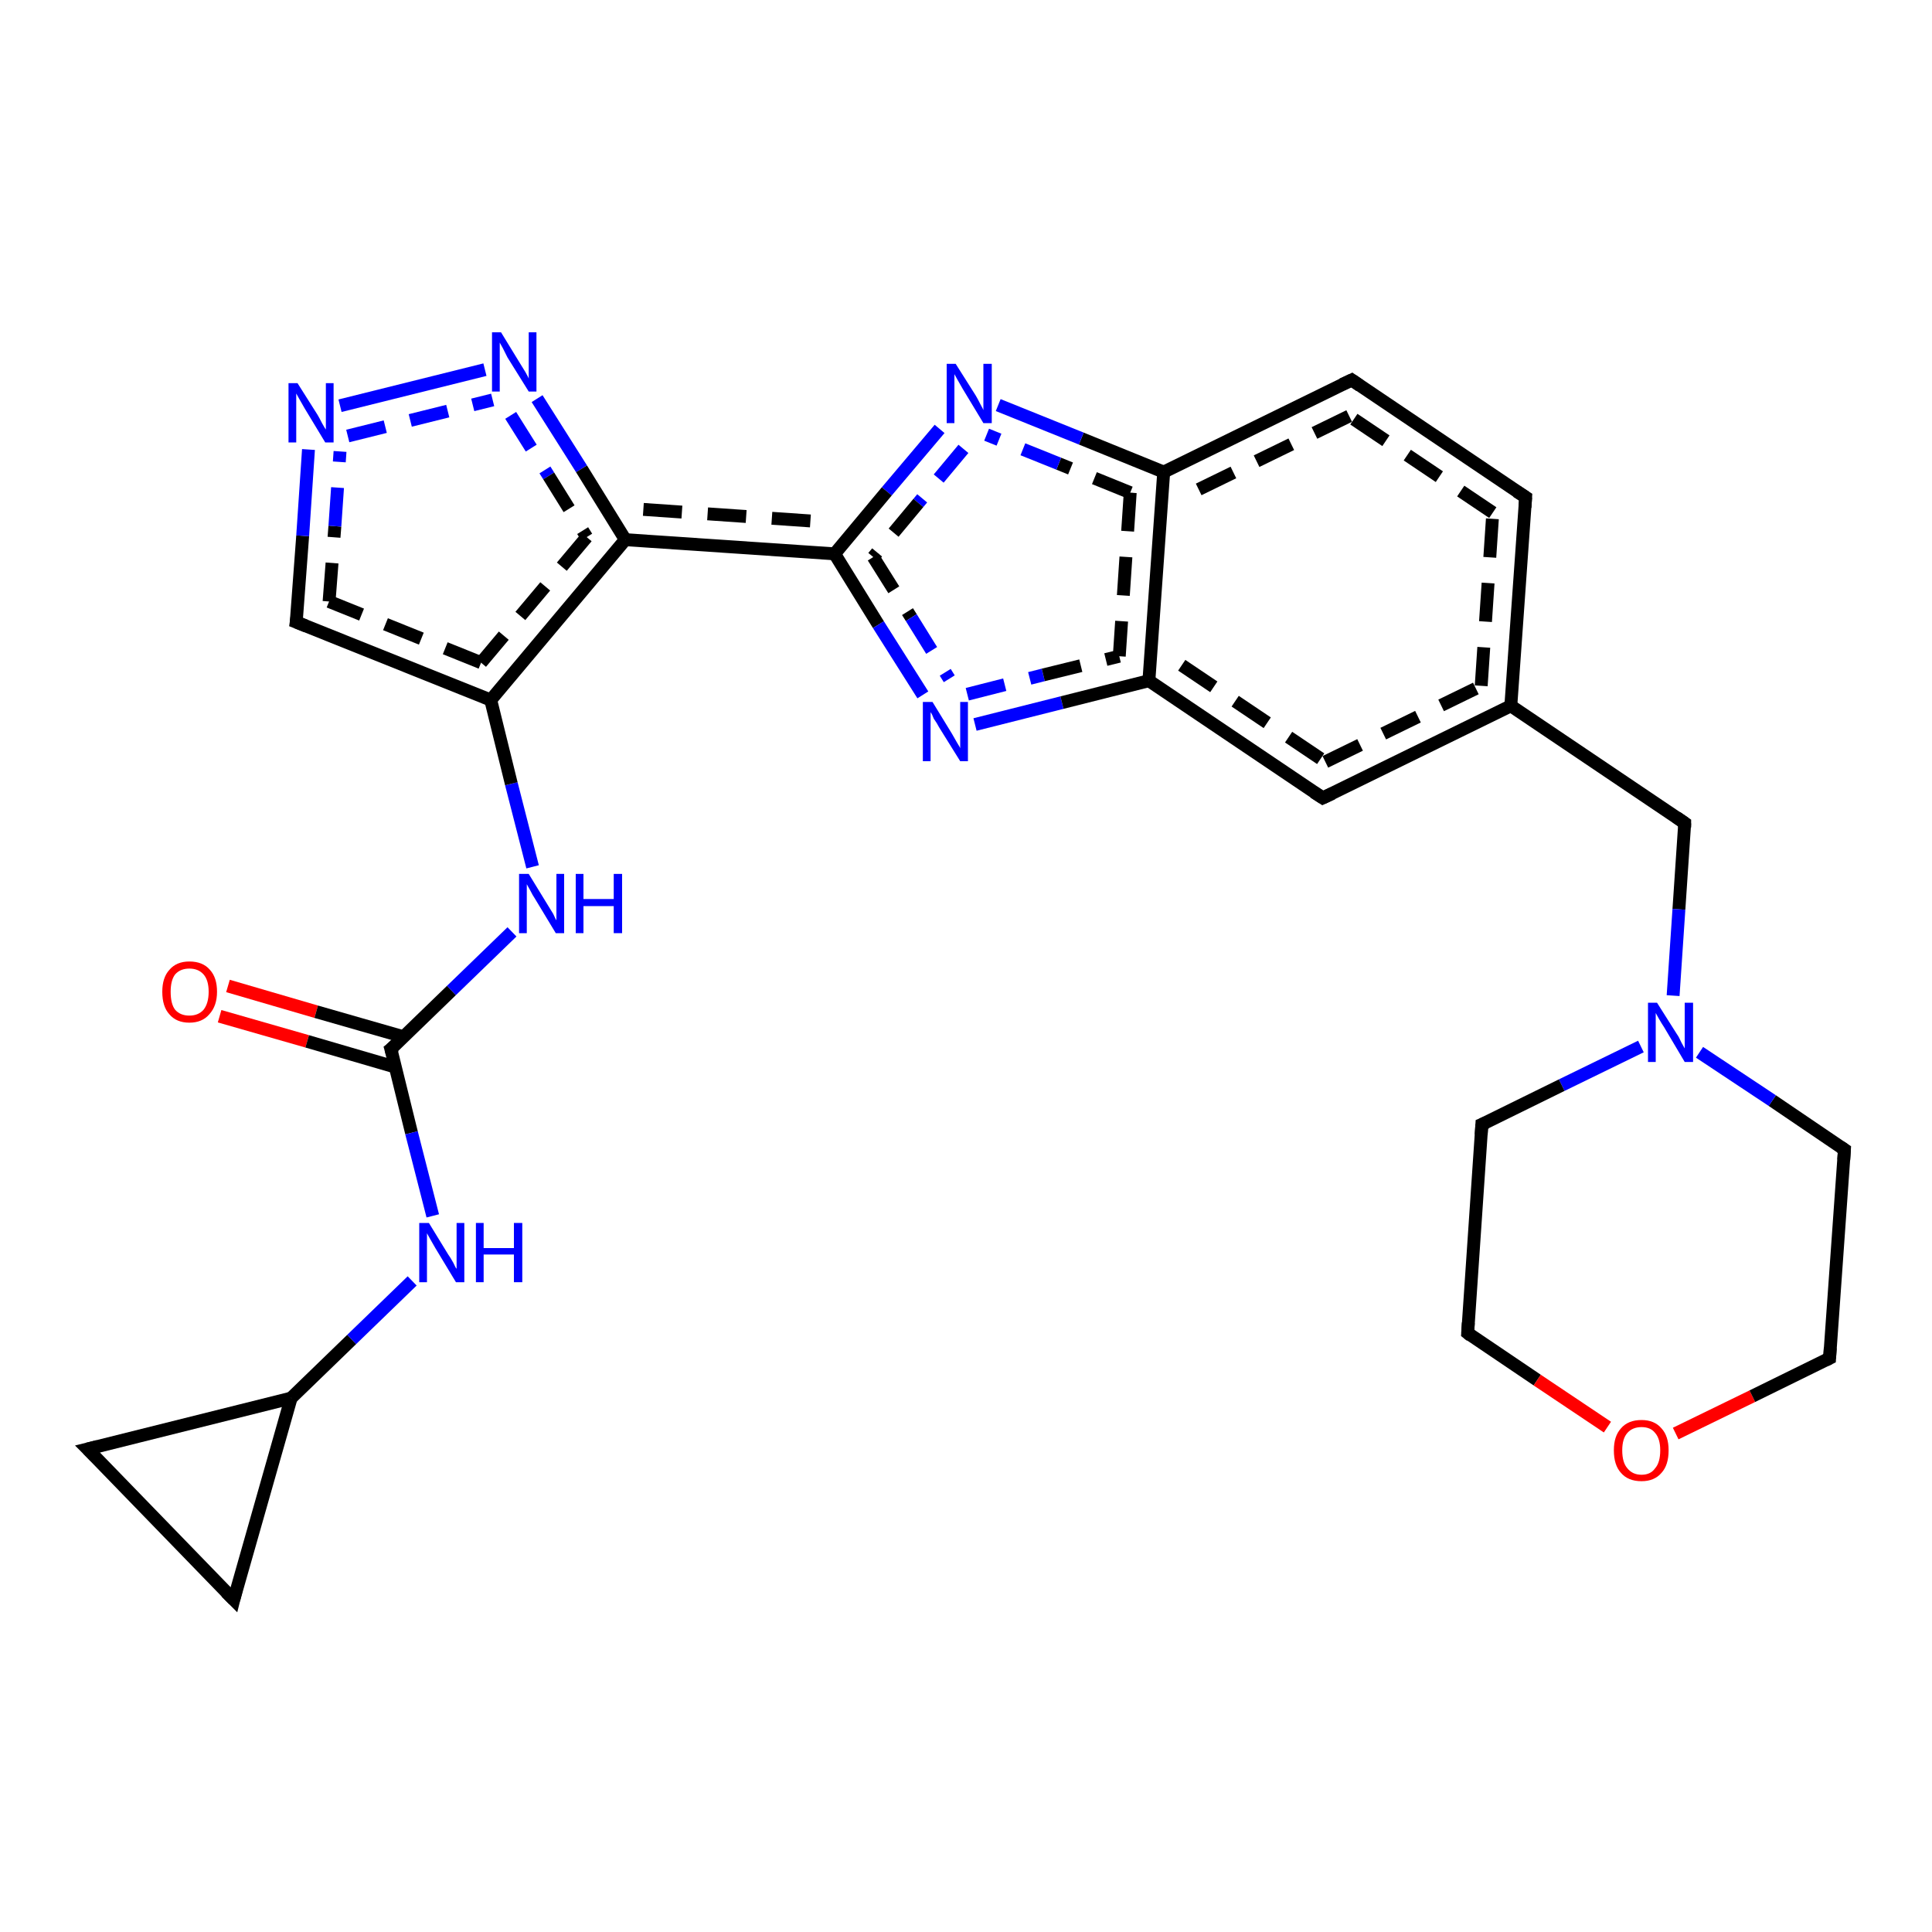 <?xml version='1.0' encoding='iso-8859-1'?>
<svg version='1.1' baseProfile='full'
              xmlns='http://www.w3.org/2000/svg'
                      xmlns:rdkit='http://www.rdkit.org/xml'
                      xmlns:xlink='http://www.w3.org/1999/xlink'
                  xml:space='preserve'
width='300px' height='300px' viewBox='0 0 300 300'>
<!-- END OF HEADER -->
<rect style='opacity:1.0;fill:#FFFFFF;stroke:none' width='300.0' height='300.0' x='0.0' y='0.0'> </rect>
<path class='bond-0 atom-0 atom-1' d='M 35.4,153.1 L 49.1,157.1' style='fill:none;fill-rule:evenodd;stroke:#FF0000;stroke-width:2.0px;stroke-linecap:butt;stroke-linejoin:miter;stroke-opacity:1' />
<path class='bond-0 atom-0 atom-1' d='M 49.1,157.1 L 62.7,161.0' style='fill:none;fill-rule:evenodd;stroke:#000000;stroke-width:2.0px;stroke-linecap:butt;stroke-linejoin:miter;stroke-opacity:1' />
<path class='bond-0 atom-0 atom-1' d='M 34.1,157.8 L 47.7,161.7' style='fill:none;fill-rule:evenodd;stroke:#FF0000;stroke-width:2.0px;stroke-linecap:butt;stroke-linejoin:miter;stroke-opacity:1' />
<path class='bond-0 atom-0 atom-1' d='M 47.7,161.7 L 61.4,165.7' style='fill:none;fill-rule:evenodd;stroke:#000000;stroke-width:2.0px;stroke-linecap:butt;stroke-linejoin:miter;stroke-opacity:1' />
<path class='bond-1 atom-1 atom-2' d='M 60.7,162.9 L 63.9,175.9' style='fill:none;fill-rule:evenodd;stroke:#000000;stroke-width:2.0px;stroke-linecap:butt;stroke-linejoin:miter;stroke-opacity:1' />
<path class='bond-1 atom-1 atom-2' d='M 63.9,175.9 L 67.2,188.8' style='fill:none;fill-rule:evenodd;stroke:#0000FF;stroke-width:2.0px;stroke-linecap:butt;stroke-linejoin:miter;stroke-opacity:1' />
<path class='bond-2 atom-2 atom-3' d='M 64.0,198.9 L 54.6,208.0' style='fill:none;fill-rule:evenodd;stroke:#0000FF;stroke-width:2.0px;stroke-linecap:butt;stroke-linejoin:miter;stroke-opacity:1' />
<path class='bond-2 atom-2 atom-3' d='M 54.6,208.0 L 45.2,217.1' style='fill:none;fill-rule:evenodd;stroke:#000000;stroke-width:2.0px;stroke-linecap:butt;stroke-linejoin:miter;stroke-opacity:1' />
<path class='bond-3 atom-3 atom-4' d='M 45.2,217.1 L 36.3,248.4' style='fill:none;fill-rule:evenodd;stroke:#000000;stroke-width:2.0px;stroke-linecap:butt;stroke-linejoin:miter;stroke-opacity:1' />
<path class='bond-4 atom-4 atom-5' d='M 36.3,248.4 L 13.6,225.0' style='fill:none;fill-rule:evenodd;stroke:#000000;stroke-width:2.0px;stroke-linecap:butt;stroke-linejoin:miter;stroke-opacity:1' />
<path class='bond-5 atom-1 atom-6' d='M 60.7,162.9 L 70.1,153.8' style='fill:none;fill-rule:evenodd;stroke:#000000;stroke-width:2.0px;stroke-linecap:butt;stroke-linejoin:miter;stroke-opacity:1' />
<path class='bond-5 atom-1 atom-6' d='M 70.1,153.8 L 79.5,144.7' style='fill:none;fill-rule:evenodd;stroke:#0000FF;stroke-width:2.0px;stroke-linecap:butt;stroke-linejoin:miter;stroke-opacity:1' />
<path class='bond-6 atom-6 atom-7' d='M 82.7,134.6 L 79.4,121.7' style='fill:none;fill-rule:evenodd;stroke:#0000FF;stroke-width:2.0px;stroke-linecap:butt;stroke-linejoin:miter;stroke-opacity:1' />
<path class='bond-6 atom-6 atom-7' d='M 79.4,121.7 L 76.2,108.7' style='fill:none;fill-rule:evenodd;stroke:#000000;stroke-width:2.0px;stroke-linecap:butt;stroke-linejoin:miter;stroke-opacity:1' />
<path class='bond-7 atom-7 atom-8' d='M 76.2,108.7 L 46.0,96.6' style='fill:none;fill-rule:evenodd;stroke:#000000;stroke-width:2.0px;stroke-linecap:butt;stroke-linejoin:miter;stroke-opacity:1' />
<path class='bond-7 atom-7 atom-8' d='M 74.7,102.9 L 51.1,93.4' style='fill:none;fill-rule:evenodd;stroke:#000000;stroke-width:2.0px;stroke-linecap:butt;stroke-linejoin:miter;stroke-opacity:1;stroke-dasharray:6,4' />
<path class='bond-8 atom-8 atom-9' d='M 46.0,96.6 L 47.0,83.2' style='fill:none;fill-rule:evenodd;stroke:#000000;stroke-width:2.0px;stroke-linecap:butt;stroke-linejoin:miter;stroke-opacity:1' />
<path class='bond-8 atom-8 atom-9' d='M 47.0,83.2 L 47.9,69.8' style='fill:none;fill-rule:evenodd;stroke:#0000FF;stroke-width:2.0px;stroke-linecap:butt;stroke-linejoin:miter;stroke-opacity:1' />
<path class='bond-8 atom-8 atom-9' d='M 51.1,93.4 L 52.0,81.7' style='fill:none;fill-rule:evenodd;stroke:#000000;stroke-width:2.0px;stroke-linecap:butt;stroke-linejoin:miter;stroke-opacity:1;stroke-dasharray:6,4' />
<path class='bond-8 atom-8 atom-9' d='M 52.0,81.7 L 52.8,70.1' style='fill:none;fill-rule:evenodd;stroke:#0000FF;stroke-width:2.0px;stroke-linecap:butt;stroke-linejoin:miter;stroke-opacity:1;stroke-dasharray:6,4' />
<path class='bond-9 atom-9 atom-10' d='M 52.8,63.0 L 75.3,57.4' style='fill:none;fill-rule:evenodd;stroke:#0000FF;stroke-width:2.0px;stroke-linecap:butt;stroke-linejoin:miter;stroke-opacity:1' />
<path class='bond-9 atom-9 atom-10' d='M 54.0,67.7 L 76.5,62.1' style='fill:none;fill-rule:evenodd;stroke:#0000FF;stroke-width:2.0px;stroke-linecap:butt;stroke-linejoin:miter;stroke-opacity:1;stroke-dasharray:6,4' />
<path class='bond-10 atom-10 atom-11' d='M 83.4,61.9 L 90.3,72.8' style='fill:none;fill-rule:evenodd;stroke:#0000FF;stroke-width:2.0px;stroke-linecap:butt;stroke-linejoin:miter;stroke-opacity:1' />
<path class='bond-10 atom-10 atom-11' d='M 90.3,72.8 L 97.1,83.8' style='fill:none;fill-rule:evenodd;stroke:#000000;stroke-width:2.0px;stroke-linecap:butt;stroke-linejoin:miter;stroke-opacity:1' />
<path class='bond-10 atom-10 atom-11' d='M 79.3,64.5 L 85.2,73.9' style='fill:none;fill-rule:evenodd;stroke:#0000FF;stroke-width:2.0px;stroke-linecap:butt;stroke-linejoin:miter;stroke-opacity:1;stroke-dasharray:6,4' />
<path class='bond-10 atom-10 atom-11' d='M 85.2,73.9 L 91.1,83.4' style='fill:none;fill-rule:evenodd;stroke:#000000;stroke-width:2.0px;stroke-linecap:butt;stroke-linejoin:miter;stroke-opacity:1;stroke-dasharray:6,4' />
<path class='bond-11 atom-11 atom-12' d='M 97.1,83.8 L 129.6,86.0' style='fill:none;fill-rule:evenodd;stroke:#000000;stroke-width:2.0px;stroke-linecap:butt;stroke-linejoin:miter;stroke-opacity:1' />
<path class='bond-11 atom-11 atom-12' d='M 99.9,79.1 L 127.4,81.0' style='fill:none;fill-rule:evenodd;stroke:#000000;stroke-width:2.0px;stroke-linecap:butt;stroke-linejoin:miter;stroke-opacity:1;stroke-dasharray:6,4' />
<path class='bond-12 atom-12 atom-13' d='M 129.6,86.0 L 136.4,97.0' style='fill:none;fill-rule:evenodd;stroke:#000000;stroke-width:2.0px;stroke-linecap:butt;stroke-linejoin:miter;stroke-opacity:1' />
<path class='bond-12 atom-12 atom-13' d='M 136.4,97.0 L 143.3,107.9' style='fill:none;fill-rule:evenodd;stroke:#0000FF;stroke-width:2.0px;stroke-linecap:butt;stroke-linejoin:miter;stroke-opacity:1' />
<path class='bond-12 atom-12 atom-13' d='M 135.6,86.5 L 141.5,95.9' style='fill:none;fill-rule:evenodd;stroke:#000000;stroke-width:2.0px;stroke-linecap:butt;stroke-linejoin:miter;stroke-opacity:1;stroke-dasharray:6,4' />
<path class='bond-12 atom-12 atom-13' d='M 141.5,95.9 L 147.4,105.4' style='fill:none;fill-rule:evenodd;stroke:#0000FF;stroke-width:2.0px;stroke-linecap:butt;stroke-linejoin:miter;stroke-opacity:1;stroke-dasharray:6,4' />
<path class='bond-13 atom-13 atom-14' d='M 151.4,112.5 L 164.9,109.1' style='fill:none;fill-rule:evenodd;stroke:#0000FF;stroke-width:2.0px;stroke-linecap:butt;stroke-linejoin:miter;stroke-opacity:1' />
<path class='bond-13 atom-13 atom-14' d='M 164.9,109.1 L 178.4,105.7' style='fill:none;fill-rule:evenodd;stroke:#000000;stroke-width:2.0px;stroke-linecap:butt;stroke-linejoin:miter;stroke-opacity:1' />
<path class='bond-13 atom-13 atom-14' d='M 150.2,107.8 L 162.0,104.8' style='fill:none;fill-rule:evenodd;stroke:#0000FF;stroke-width:2.0px;stroke-linecap:butt;stroke-linejoin:miter;stroke-opacity:1;stroke-dasharray:6,4' />
<path class='bond-13 atom-13 atom-14' d='M 162.0,104.8 L 173.8,101.9' style='fill:none;fill-rule:evenodd;stroke:#000000;stroke-width:2.0px;stroke-linecap:butt;stroke-linejoin:miter;stroke-opacity:1;stroke-dasharray:6,4' />
<path class='bond-14 atom-14 atom-15' d='M 178.4,105.7 L 205.4,123.9' style='fill:none;fill-rule:evenodd;stroke:#000000;stroke-width:2.0px;stroke-linecap:butt;stroke-linejoin:miter;stroke-opacity:1' />
<path class='bond-14 atom-14 atom-15' d='M 183.5,103.3 L 205.8,118.3' style='fill:none;fill-rule:evenodd;stroke:#000000;stroke-width:2.0px;stroke-linecap:butt;stroke-linejoin:miter;stroke-opacity:1;stroke-dasharray:6,4' />
<path class='bond-15 atom-15 atom-16' d='M 205.4,123.9 L 234.6,109.6' style='fill:none;fill-rule:evenodd;stroke:#000000;stroke-width:2.0px;stroke-linecap:butt;stroke-linejoin:miter;stroke-opacity:1' />
<path class='bond-15 atom-15 atom-16' d='M 205.8,118.3 L 230.0,106.5' style='fill:none;fill-rule:evenodd;stroke:#000000;stroke-width:2.0px;stroke-linecap:butt;stroke-linejoin:miter;stroke-opacity:1;stroke-dasharray:6,4' />
<path class='bond-16 atom-16 atom-17' d='M 234.6,109.6 L 236.9,77.2' style='fill:none;fill-rule:evenodd;stroke:#000000;stroke-width:2.0px;stroke-linecap:butt;stroke-linejoin:miter;stroke-opacity:1' />
<path class='bond-16 atom-16 atom-17' d='M 230.0,106.5 L 231.8,79.6' style='fill:none;fill-rule:evenodd;stroke:#000000;stroke-width:2.0px;stroke-linecap:butt;stroke-linejoin:miter;stroke-opacity:1;stroke-dasharray:6,4' />
<path class='bond-17 atom-17 atom-18' d='M 236.9,77.2 L 209.9,59.0' style='fill:none;fill-rule:evenodd;stroke:#000000;stroke-width:2.0px;stroke-linecap:butt;stroke-linejoin:miter;stroke-opacity:1' />
<path class='bond-17 atom-17 atom-18' d='M 231.8,79.6 L 209.5,64.6' style='fill:none;fill-rule:evenodd;stroke:#000000;stroke-width:2.0px;stroke-linecap:butt;stroke-linejoin:miter;stroke-opacity:1;stroke-dasharray:6,4' />
<path class='bond-18 atom-18 atom-19' d='M 209.9,59.0 L 180.7,73.3' style='fill:none;fill-rule:evenodd;stroke:#000000;stroke-width:2.0px;stroke-linecap:butt;stroke-linejoin:miter;stroke-opacity:1' />
<path class='bond-18 atom-18 atom-19' d='M 209.5,64.6 L 185.3,76.4' style='fill:none;fill-rule:evenodd;stroke:#000000;stroke-width:2.0px;stroke-linecap:butt;stroke-linejoin:miter;stroke-opacity:1;stroke-dasharray:6,4' />
<path class='bond-19 atom-19 atom-20' d='M 180.7,73.3 L 167.9,68.1' style='fill:none;fill-rule:evenodd;stroke:#000000;stroke-width:2.0px;stroke-linecap:butt;stroke-linejoin:miter;stroke-opacity:1' />
<path class='bond-19 atom-19 atom-20' d='M 167.9,68.1 L 155.0,62.9' style='fill:none;fill-rule:evenodd;stroke:#0000FF;stroke-width:2.0px;stroke-linecap:butt;stroke-linejoin:miter;stroke-opacity:1' />
<path class='bond-19 atom-19 atom-20' d='M 175.5,76.5 L 164.4,72.0' style='fill:none;fill-rule:evenodd;stroke:#000000;stroke-width:2.0px;stroke-linecap:butt;stroke-linejoin:miter;stroke-opacity:1;stroke-dasharray:6,4' />
<path class='bond-19 atom-19 atom-20' d='M 164.4,72.0 L 153.2,67.5' style='fill:none;fill-rule:evenodd;stroke:#0000FF;stroke-width:2.0px;stroke-linecap:butt;stroke-linejoin:miter;stroke-opacity:1;stroke-dasharray:6,4' />
<path class='bond-20 atom-16 atom-21' d='M 234.6,109.6 L 261.6,127.8' style='fill:none;fill-rule:evenodd;stroke:#000000;stroke-width:2.0px;stroke-linecap:butt;stroke-linejoin:miter;stroke-opacity:1' />
<path class='bond-21 atom-21 atom-22' d='M 261.6,127.8 L 260.7,141.2' style='fill:none;fill-rule:evenodd;stroke:#000000;stroke-width:2.0px;stroke-linecap:butt;stroke-linejoin:miter;stroke-opacity:1' />
<path class='bond-21 atom-21 atom-22' d='M 260.7,141.2 L 259.8,154.6' style='fill:none;fill-rule:evenodd;stroke:#0000FF;stroke-width:2.0px;stroke-linecap:butt;stroke-linejoin:miter;stroke-opacity:1' />
<path class='bond-22 atom-22 atom-23' d='M 254.8,162.5 L 242.5,168.5' style='fill:none;fill-rule:evenodd;stroke:#0000FF;stroke-width:2.0px;stroke-linecap:butt;stroke-linejoin:miter;stroke-opacity:1' />
<path class='bond-22 atom-22 atom-23' d='M 242.5,168.5 L 230.1,174.6' style='fill:none;fill-rule:evenodd;stroke:#000000;stroke-width:2.0px;stroke-linecap:butt;stroke-linejoin:miter;stroke-opacity:1' />
<path class='bond-23 atom-23 atom-24' d='M 230.1,174.6 L 227.9,207.0' style='fill:none;fill-rule:evenodd;stroke:#000000;stroke-width:2.0px;stroke-linecap:butt;stroke-linejoin:miter;stroke-opacity:1' />
<path class='bond-24 atom-24 atom-25' d='M 227.9,207.0 L 238.7,214.3' style='fill:none;fill-rule:evenodd;stroke:#000000;stroke-width:2.0px;stroke-linecap:butt;stroke-linejoin:miter;stroke-opacity:1' />
<path class='bond-24 atom-24 atom-25' d='M 238.7,214.3 L 249.6,221.6' style='fill:none;fill-rule:evenodd;stroke:#FF0000;stroke-width:2.0px;stroke-linecap:butt;stroke-linejoin:miter;stroke-opacity:1' />
<path class='bond-25 atom-25 atom-26' d='M 260.2,222.6 L 272.1,216.8' style='fill:none;fill-rule:evenodd;stroke:#FF0000;stroke-width:2.0px;stroke-linecap:butt;stroke-linejoin:miter;stroke-opacity:1' />
<path class='bond-25 atom-25 atom-26' d='M 272.1,216.8 L 284.1,210.9' style='fill:none;fill-rule:evenodd;stroke:#000000;stroke-width:2.0px;stroke-linecap:butt;stroke-linejoin:miter;stroke-opacity:1' />
<path class='bond-26 atom-26 atom-27' d='M 284.1,210.9 L 286.4,178.5' style='fill:none;fill-rule:evenodd;stroke:#000000;stroke-width:2.0px;stroke-linecap:butt;stroke-linejoin:miter;stroke-opacity:1' />
<path class='bond-27 atom-5 atom-3' d='M 13.6,225.0 L 45.2,217.1' style='fill:none;fill-rule:evenodd;stroke:#000000;stroke-width:2.0px;stroke-linecap:butt;stroke-linejoin:miter;stroke-opacity:1' />
<path class='bond-28 atom-11 atom-7' d='M 97.1,83.8 L 76.2,108.7' style='fill:none;fill-rule:evenodd;stroke:#000000;stroke-width:2.0px;stroke-linecap:butt;stroke-linejoin:miter;stroke-opacity:1' />
<path class='bond-28 atom-11 atom-7' d='M 91.1,83.4 L 74.7,102.9' style='fill:none;fill-rule:evenodd;stroke:#000000;stroke-width:2.0px;stroke-linecap:butt;stroke-linejoin:miter;stroke-opacity:1;stroke-dasharray:6,4' />
<path class='bond-29 atom-20 atom-12' d='M 145.9,66.6 L 137.7,76.3' style='fill:none;fill-rule:evenodd;stroke:#0000FF;stroke-width:2.0px;stroke-linecap:butt;stroke-linejoin:miter;stroke-opacity:1' />
<path class='bond-29 atom-20 atom-12' d='M 137.7,76.3 L 129.6,86.0' style='fill:none;fill-rule:evenodd;stroke:#000000;stroke-width:2.0px;stroke-linecap:butt;stroke-linejoin:miter;stroke-opacity:1' />
<path class='bond-29 atom-20 atom-12' d='M 149.6,69.7 L 142.6,78.1' style='fill:none;fill-rule:evenodd;stroke:#0000FF;stroke-width:2.0px;stroke-linecap:butt;stroke-linejoin:miter;stroke-opacity:1;stroke-dasharray:6,4' />
<path class='bond-29 atom-20 atom-12' d='M 142.6,78.1 L 135.6,86.5' style='fill:none;fill-rule:evenodd;stroke:#000000;stroke-width:2.0px;stroke-linecap:butt;stroke-linejoin:miter;stroke-opacity:1;stroke-dasharray:6,4' />
<path class='bond-30 atom-19 atom-14' d='M 180.7,73.3 L 178.4,105.7' style='fill:none;fill-rule:evenodd;stroke:#000000;stroke-width:2.0px;stroke-linecap:butt;stroke-linejoin:miter;stroke-opacity:1' />
<path class='bond-30 atom-19 atom-14' d='M 175.5,76.5 L 173.8,101.9' style='fill:none;fill-rule:evenodd;stroke:#000000;stroke-width:2.0px;stroke-linecap:butt;stroke-linejoin:miter;stroke-opacity:1;stroke-dasharray:6,4' />
<path class='bond-31 atom-27 atom-22' d='M 286.4,178.5 L 275.2,170.9' style='fill:none;fill-rule:evenodd;stroke:#000000;stroke-width:2.0px;stroke-linecap:butt;stroke-linejoin:miter;stroke-opacity:1' />
<path class='bond-31 atom-27 atom-22' d='M 275.2,170.9 L 263.9,163.4' style='fill:none;fill-rule:evenodd;stroke:#0000FF;stroke-width:2.0px;stroke-linecap:butt;stroke-linejoin:miter;stroke-opacity:1' />
<path d='M 60.9,163.6 L 60.7,162.9 L 61.2,162.5' style='fill:none;stroke:#000000;stroke-width:2.0px;stroke-linecap:butt;stroke-linejoin:miter;stroke-opacity:1;' />
<path d='M 36.7,246.8 L 36.3,248.4 L 35.1,247.2' style='fill:none;stroke:#000000;stroke-width:2.0px;stroke-linecap:butt;stroke-linejoin:miter;stroke-opacity:1;' />
<path d='M 14.8,226.2 L 13.6,225.0 L 15.2,224.6' style='fill:none;stroke:#000000;stroke-width:2.0px;stroke-linecap:butt;stroke-linejoin:miter;stroke-opacity:1;' />
<path d='M 47.5,97.2 L 46.0,96.6 L 46.1,95.9' style='fill:none;stroke:#000000;stroke-width:2.0px;stroke-linecap:butt;stroke-linejoin:miter;stroke-opacity:1;' />
<path d='M 204.0,123.0 L 205.4,123.9 L 206.9,123.2' style='fill:none;stroke:#000000;stroke-width:2.0px;stroke-linecap:butt;stroke-linejoin:miter;stroke-opacity:1;' />
<path d='M 236.8,78.8 L 236.9,77.2 L 235.5,76.3' style='fill:none;stroke:#000000;stroke-width:2.0px;stroke-linecap:butt;stroke-linejoin:miter;stroke-opacity:1;' />
<path d='M 211.2,59.9 L 209.9,59.0 L 208.4,59.7' style='fill:none;stroke:#000000;stroke-width:2.0px;stroke-linecap:butt;stroke-linejoin:miter;stroke-opacity:1;' />
<path d='M 260.3,126.9 L 261.6,127.8 L 261.6,128.5' style='fill:none;stroke:#000000;stroke-width:2.0px;stroke-linecap:butt;stroke-linejoin:miter;stroke-opacity:1;' />
<path d='M 230.8,174.3 L 230.1,174.6 L 230.0,176.2' style='fill:none;stroke:#000000;stroke-width:2.0px;stroke-linecap:butt;stroke-linejoin:miter;stroke-opacity:1;' />
<path d='M 228.0,205.4 L 227.9,207.0 L 228.4,207.4' style='fill:none;stroke:#000000;stroke-width:2.0px;stroke-linecap:butt;stroke-linejoin:miter;stroke-opacity:1;' />
<path d='M 283.5,211.2 L 284.1,210.9 L 284.2,209.3' style='fill:none;stroke:#000000;stroke-width:2.0px;stroke-linecap:butt;stroke-linejoin:miter;stroke-opacity:1;' />
<path d='M 286.3,180.1 L 286.4,178.5 L 285.8,178.1' style='fill:none;stroke:#000000;stroke-width:2.0px;stroke-linecap:butt;stroke-linejoin:miter;stroke-opacity:1;' />
<path class='atom-0' d='M 25.2 154.0
Q 25.2 151.8, 26.3 150.6
Q 27.4 149.3, 29.4 149.3
Q 31.5 149.3, 32.6 150.6
Q 33.7 151.8, 33.7 154.0
Q 33.7 156.2, 32.5 157.5
Q 31.4 158.8, 29.4 158.8
Q 27.4 158.8, 26.3 157.5
Q 25.2 156.3, 25.2 154.0
M 29.4 157.7
Q 30.8 157.7, 31.6 156.8
Q 32.4 155.8, 32.4 154.0
Q 32.4 152.2, 31.6 151.3
Q 30.8 150.4, 29.4 150.4
Q 28.0 150.4, 27.2 151.3
Q 26.5 152.2, 26.5 154.0
Q 26.5 155.9, 27.2 156.8
Q 28.0 157.7, 29.4 157.7
' fill='#FF0000'/>
<path class='atom-2' d='M 66.6 189.9
L 69.6 194.8
Q 69.9 195.2, 70.4 196.1
Q 70.8 197.0, 70.9 197.0
L 70.9 189.9
L 72.1 189.9
L 72.1 199.1
L 70.8 199.1
L 67.6 193.8
Q 67.2 193.1, 66.8 192.4
Q 66.4 191.7, 66.3 191.5
L 66.3 199.1
L 65.1 199.1
L 65.1 189.9
L 66.6 189.9
' fill='#0000FF'/>
<path class='atom-2' d='M 73.9 189.9
L 75.1 189.9
L 75.1 193.8
L 79.8 193.8
L 79.8 189.9
L 81.1 189.9
L 81.1 199.1
L 79.8 199.1
L 79.8 194.8
L 75.1 194.8
L 75.1 199.1
L 73.9 199.1
L 73.9 189.9
' fill='#0000FF'/>
<path class='atom-6' d='M 82.1 135.7
L 85.1 140.6
Q 85.4 141.1, 85.9 141.9
Q 86.3 142.8, 86.4 142.9
L 86.4 135.7
L 87.6 135.7
L 87.6 144.9
L 86.3 144.9
L 83.1 139.6
Q 82.7 139.0, 82.3 138.2
Q 81.9 137.5, 81.8 137.3
L 81.8 144.9
L 80.6 144.9
L 80.6 135.7
L 82.1 135.7
' fill='#0000FF'/>
<path class='atom-6' d='M 89.4 135.7
L 90.6 135.7
L 90.6 139.6
L 95.3 139.6
L 95.3 135.7
L 96.6 135.7
L 96.6 144.9
L 95.3 144.9
L 95.3 140.7
L 90.6 140.7
L 90.6 144.9
L 89.4 144.9
L 89.4 135.7
' fill='#0000FF'/>
<path class='atom-9' d='M 46.2 59.5
L 49.3 64.4
Q 49.6 64.9, 50.0 65.7
Q 50.5 66.6, 50.6 66.7
L 50.6 59.5
L 51.8 59.5
L 51.8 68.7
L 50.5 68.7
L 47.3 63.4
Q 46.9 62.7, 46.5 62.0
Q 46.1 61.3, 46.0 61.1
L 46.0 68.7
L 44.8 68.7
L 44.8 59.5
L 46.2 59.5
' fill='#0000FF'/>
<path class='atom-10' d='M 77.8 51.6
L 80.8 56.5
Q 81.1 57.0, 81.6 57.8
Q 82.1 58.7, 82.1 58.8
L 82.1 51.6
L 83.3 51.6
L 83.3 60.8
L 82.1 60.8
L 78.8 55.5
Q 78.5 54.9, 78.1 54.1
Q 77.7 53.4, 77.6 53.2
L 77.6 60.8
L 76.4 60.8
L 76.4 51.6
L 77.8 51.6
' fill='#0000FF'/>
<path class='atom-13' d='M 144.8 109.0
L 147.8 113.9
Q 148.1 114.4, 148.6 115.3
Q 149.1 116.1, 149.1 116.2
L 149.1 109.0
L 150.3 109.0
L 150.3 118.2
L 149.1 118.2
L 145.8 112.9
Q 145.5 112.3, 145.0 111.6
Q 144.7 110.8, 144.5 110.6
L 144.5 118.2
L 143.3 118.2
L 143.3 109.0
L 144.8 109.0
' fill='#0000FF'/>
<path class='atom-20' d='M 148.4 56.5
L 151.5 61.4
Q 151.8 61.9, 152.2 62.7
Q 152.7 63.6, 152.7 63.7
L 152.7 56.5
L 154.0 56.5
L 154.0 65.7
L 152.7 65.7
L 149.5 60.4
Q 149.1 59.7, 148.7 59.0
Q 148.3 58.3, 148.2 58.1
L 148.2 65.7
L 147.0 65.7
L 147.0 56.5
L 148.4 56.5
' fill='#0000FF'/>
<path class='atom-22' d='M 257.3 155.7
L 260.4 160.6
Q 260.7 161.0, 261.1 161.9
Q 261.6 162.8, 261.6 162.8
L 261.6 155.7
L 262.9 155.7
L 262.9 164.9
L 261.6 164.9
L 258.4 159.5
Q 258.0 158.9, 257.6 158.2
Q 257.2 157.5, 257.1 157.3
L 257.1 164.9
L 255.9 164.9
L 255.9 155.7
L 257.3 155.7
' fill='#0000FF'/>
<path class='atom-25' d='M 250.6 225.2
Q 250.6 223.0, 251.7 221.8
Q 252.8 220.5, 254.9 220.5
Q 256.9 220.5, 258.0 221.8
Q 259.1 223.0, 259.1 225.2
Q 259.1 227.5, 258.0 228.7
Q 256.9 230.0, 254.9 230.0
Q 252.8 230.0, 251.7 228.7
Q 250.6 227.5, 250.6 225.2
M 254.9 229.0
Q 256.3 229.0, 257.0 228.0
Q 257.8 227.1, 257.8 225.2
Q 257.8 223.4, 257.0 222.5
Q 256.3 221.6, 254.9 221.6
Q 253.5 221.6, 252.7 222.5
Q 251.9 223.4, 251.9 225.2
Q 251.9 227.1, 252.7 228.0
Q 253.5 229.0, 254.9 229.0
' fill='#FF0000'/>
</svg>
